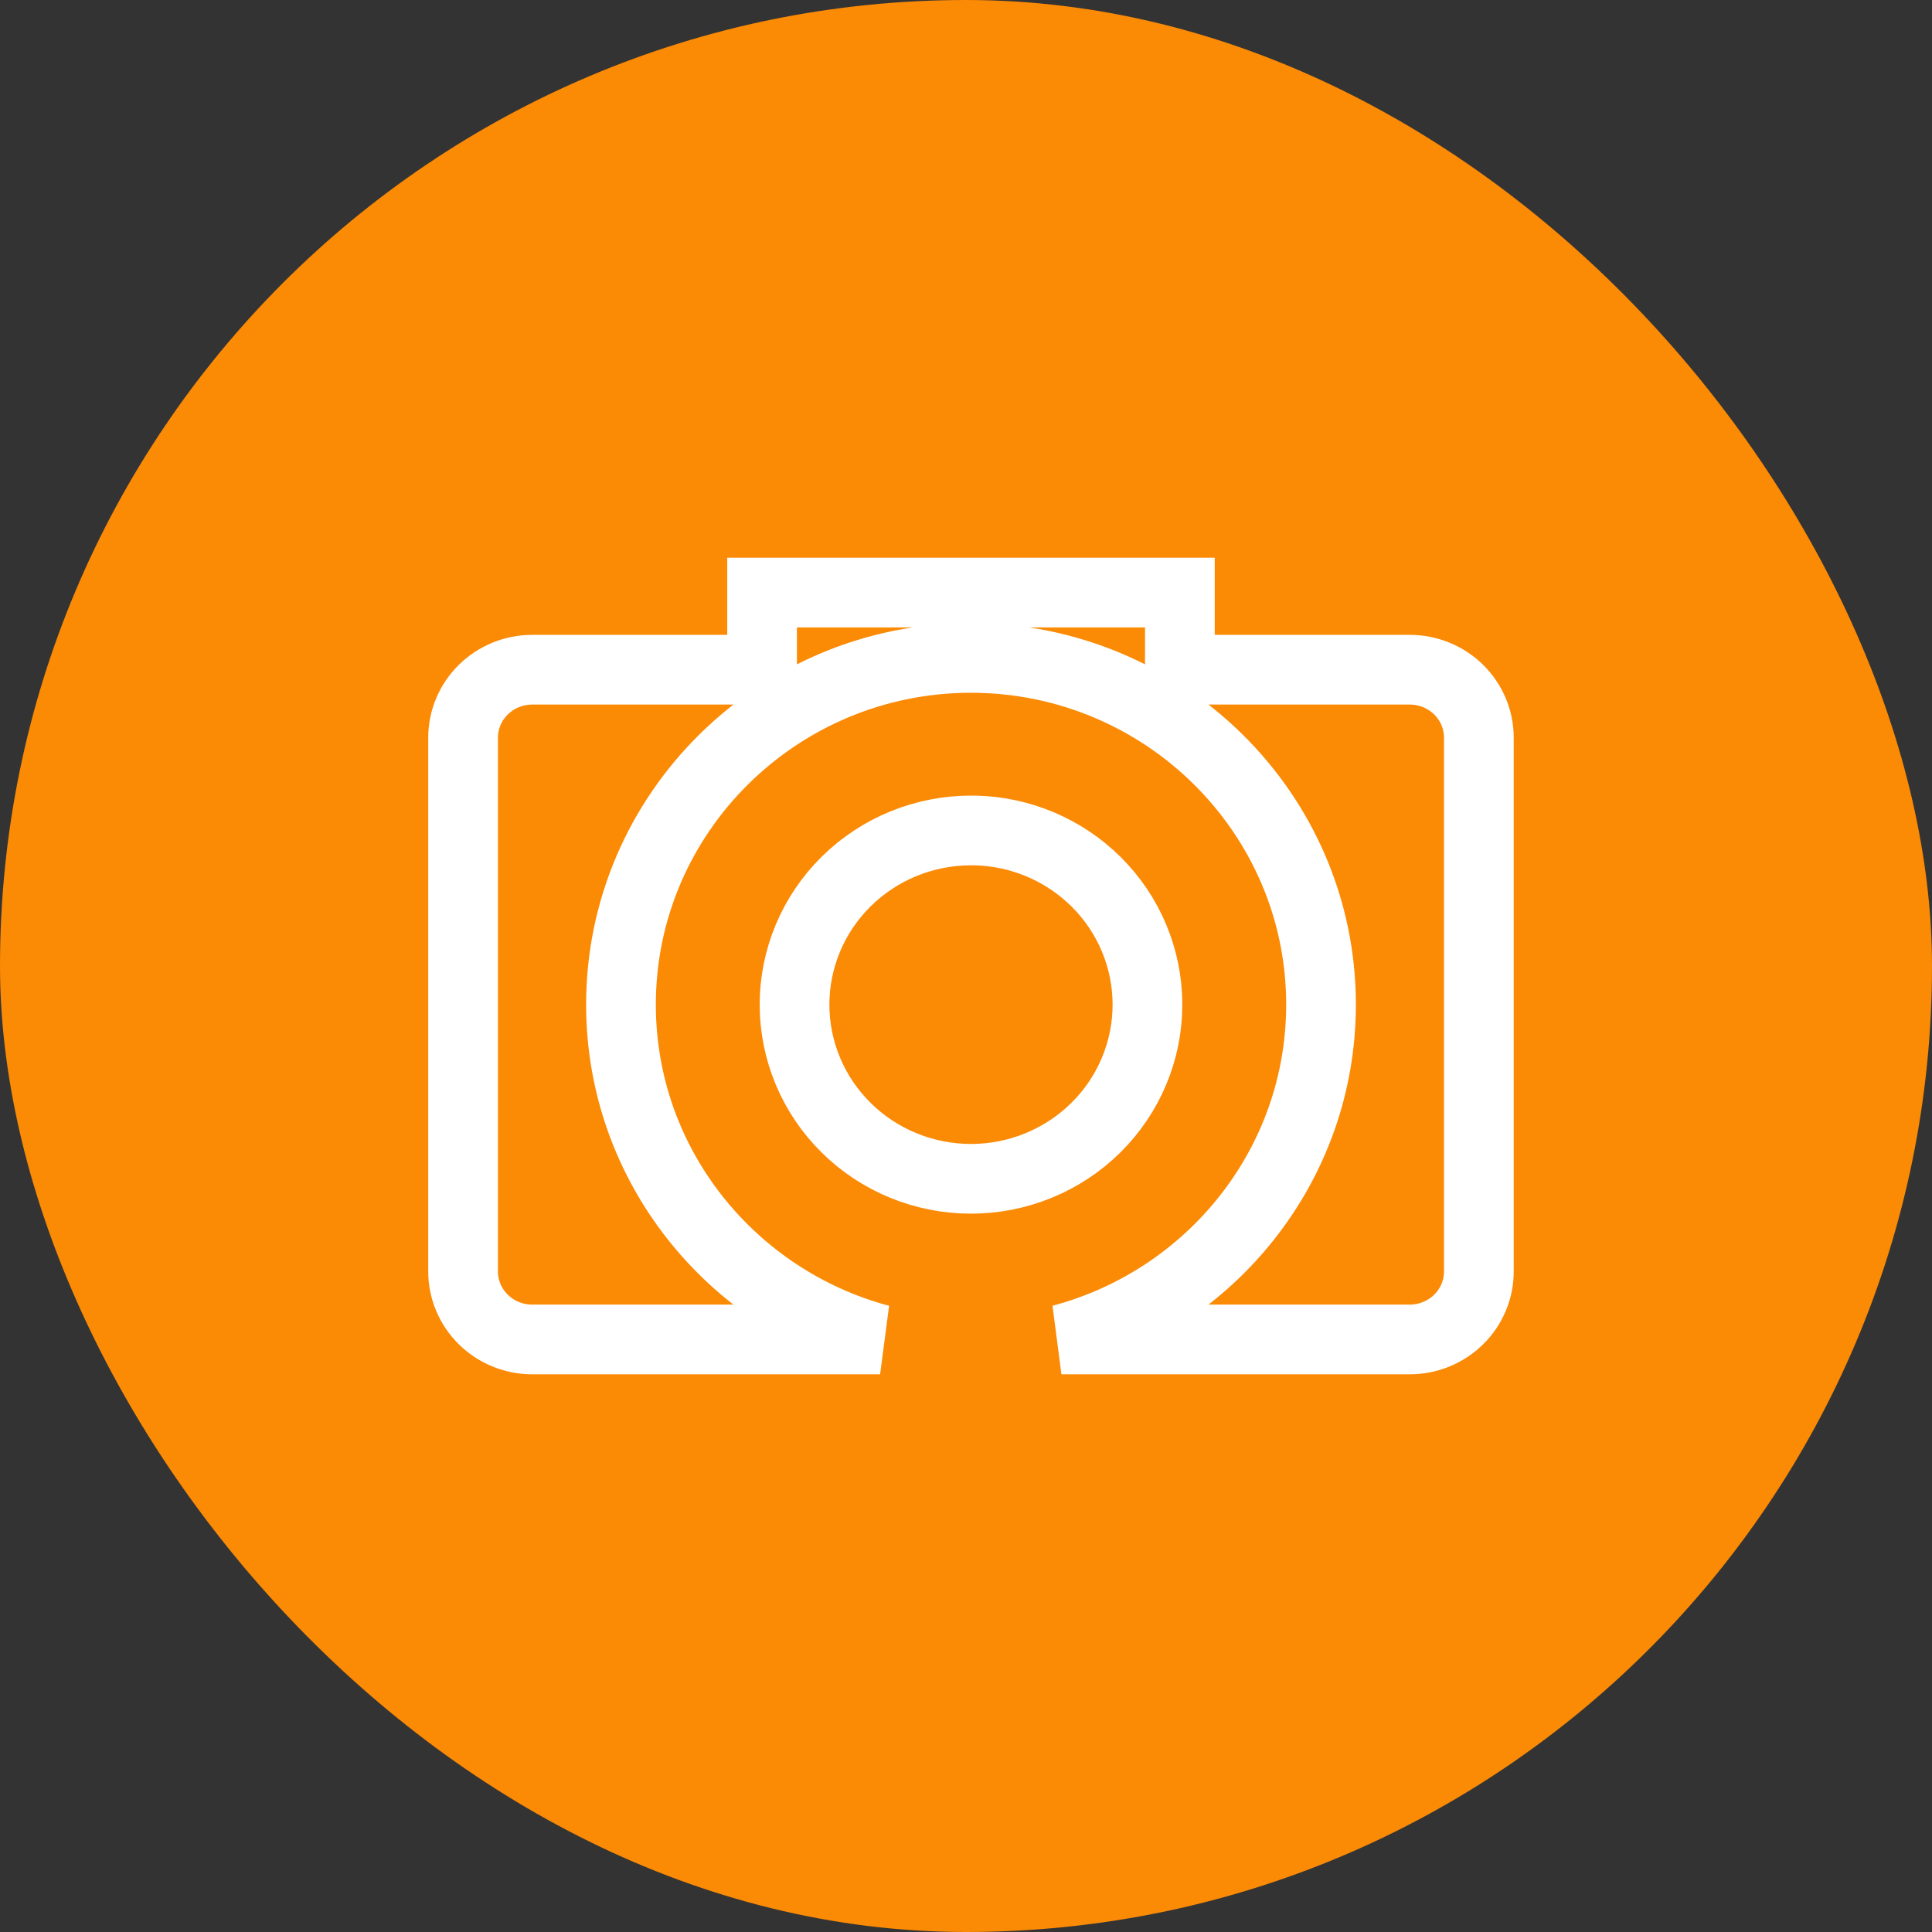 <svg width="194" height="194" viewBox="0 0 194 194" fill="none" xmlns="http://www.w3.org/2000/svg">
<rect x="0" y="0" width="194" height="194" fill="#333333" stroke="none"/>
<rect width="194" height="194" rx="97" fill="#FB8A05"/>
<path d="M118.476 63.748V67.248H121.976H141.557C143.41 67.248 145.181 67.977 146.48 69.262C147.778 70.546 148.5 72.279 148.5 74.079V127.669C148.5 129.469 147.778 131.202 146.48 132.486C145.181 133.771 143.41 134.5 141.557 134.5H106.582C121.557 130.53 132.65 116.989 132.65 100.877C132.65 81.645 116.845 66.064 97.497 66.064C78.148 66.064 62.355 81.647 62.355 100.877C62.355 116.974 73.422 130.515 88.377 134.5H53.443C51.59 134.5 49.819 133.771 48.52 132.486C47.222 131.202 46.5 129.469 46.5 127.669V74.079C46.5 72.279 47.222 70.546 48.52 69.262C49.819 67.977 51.59 67.248 53.443 67.248H73.024H76.524V63.748V59.5H118.476V63.748ZM97.498 83.39L97.929 83.39C102.484 83.498 106.823 85.336 110.042 88.52C113.362 91.803 115.22 96.248 115.22 100.874C115.221 105.501 113.364 109.947 110.045 113.23C106.725 116.515 102.214 118.368 97.502 118.369C95.17 118.369 92.862 117.915 90.709 117.033C88.557 116.151 86.603 114.86 84.96 113.234C83.316 111.609 82.014 109.681 81.127 107.562C80.239 105.443 79.782 103.173 79.782 100.881C79.782 98.59 80.238 96.32 81.125 94.201C82.012 92.081 83.313 90.153 84.957 88.527C86.6 86.901 88.553 85.609 90.705 84.727C92.858 83.845 95.166 83.39 97.498 83.39Z" stroke="white" stroke-width="7"/>
</svg>
